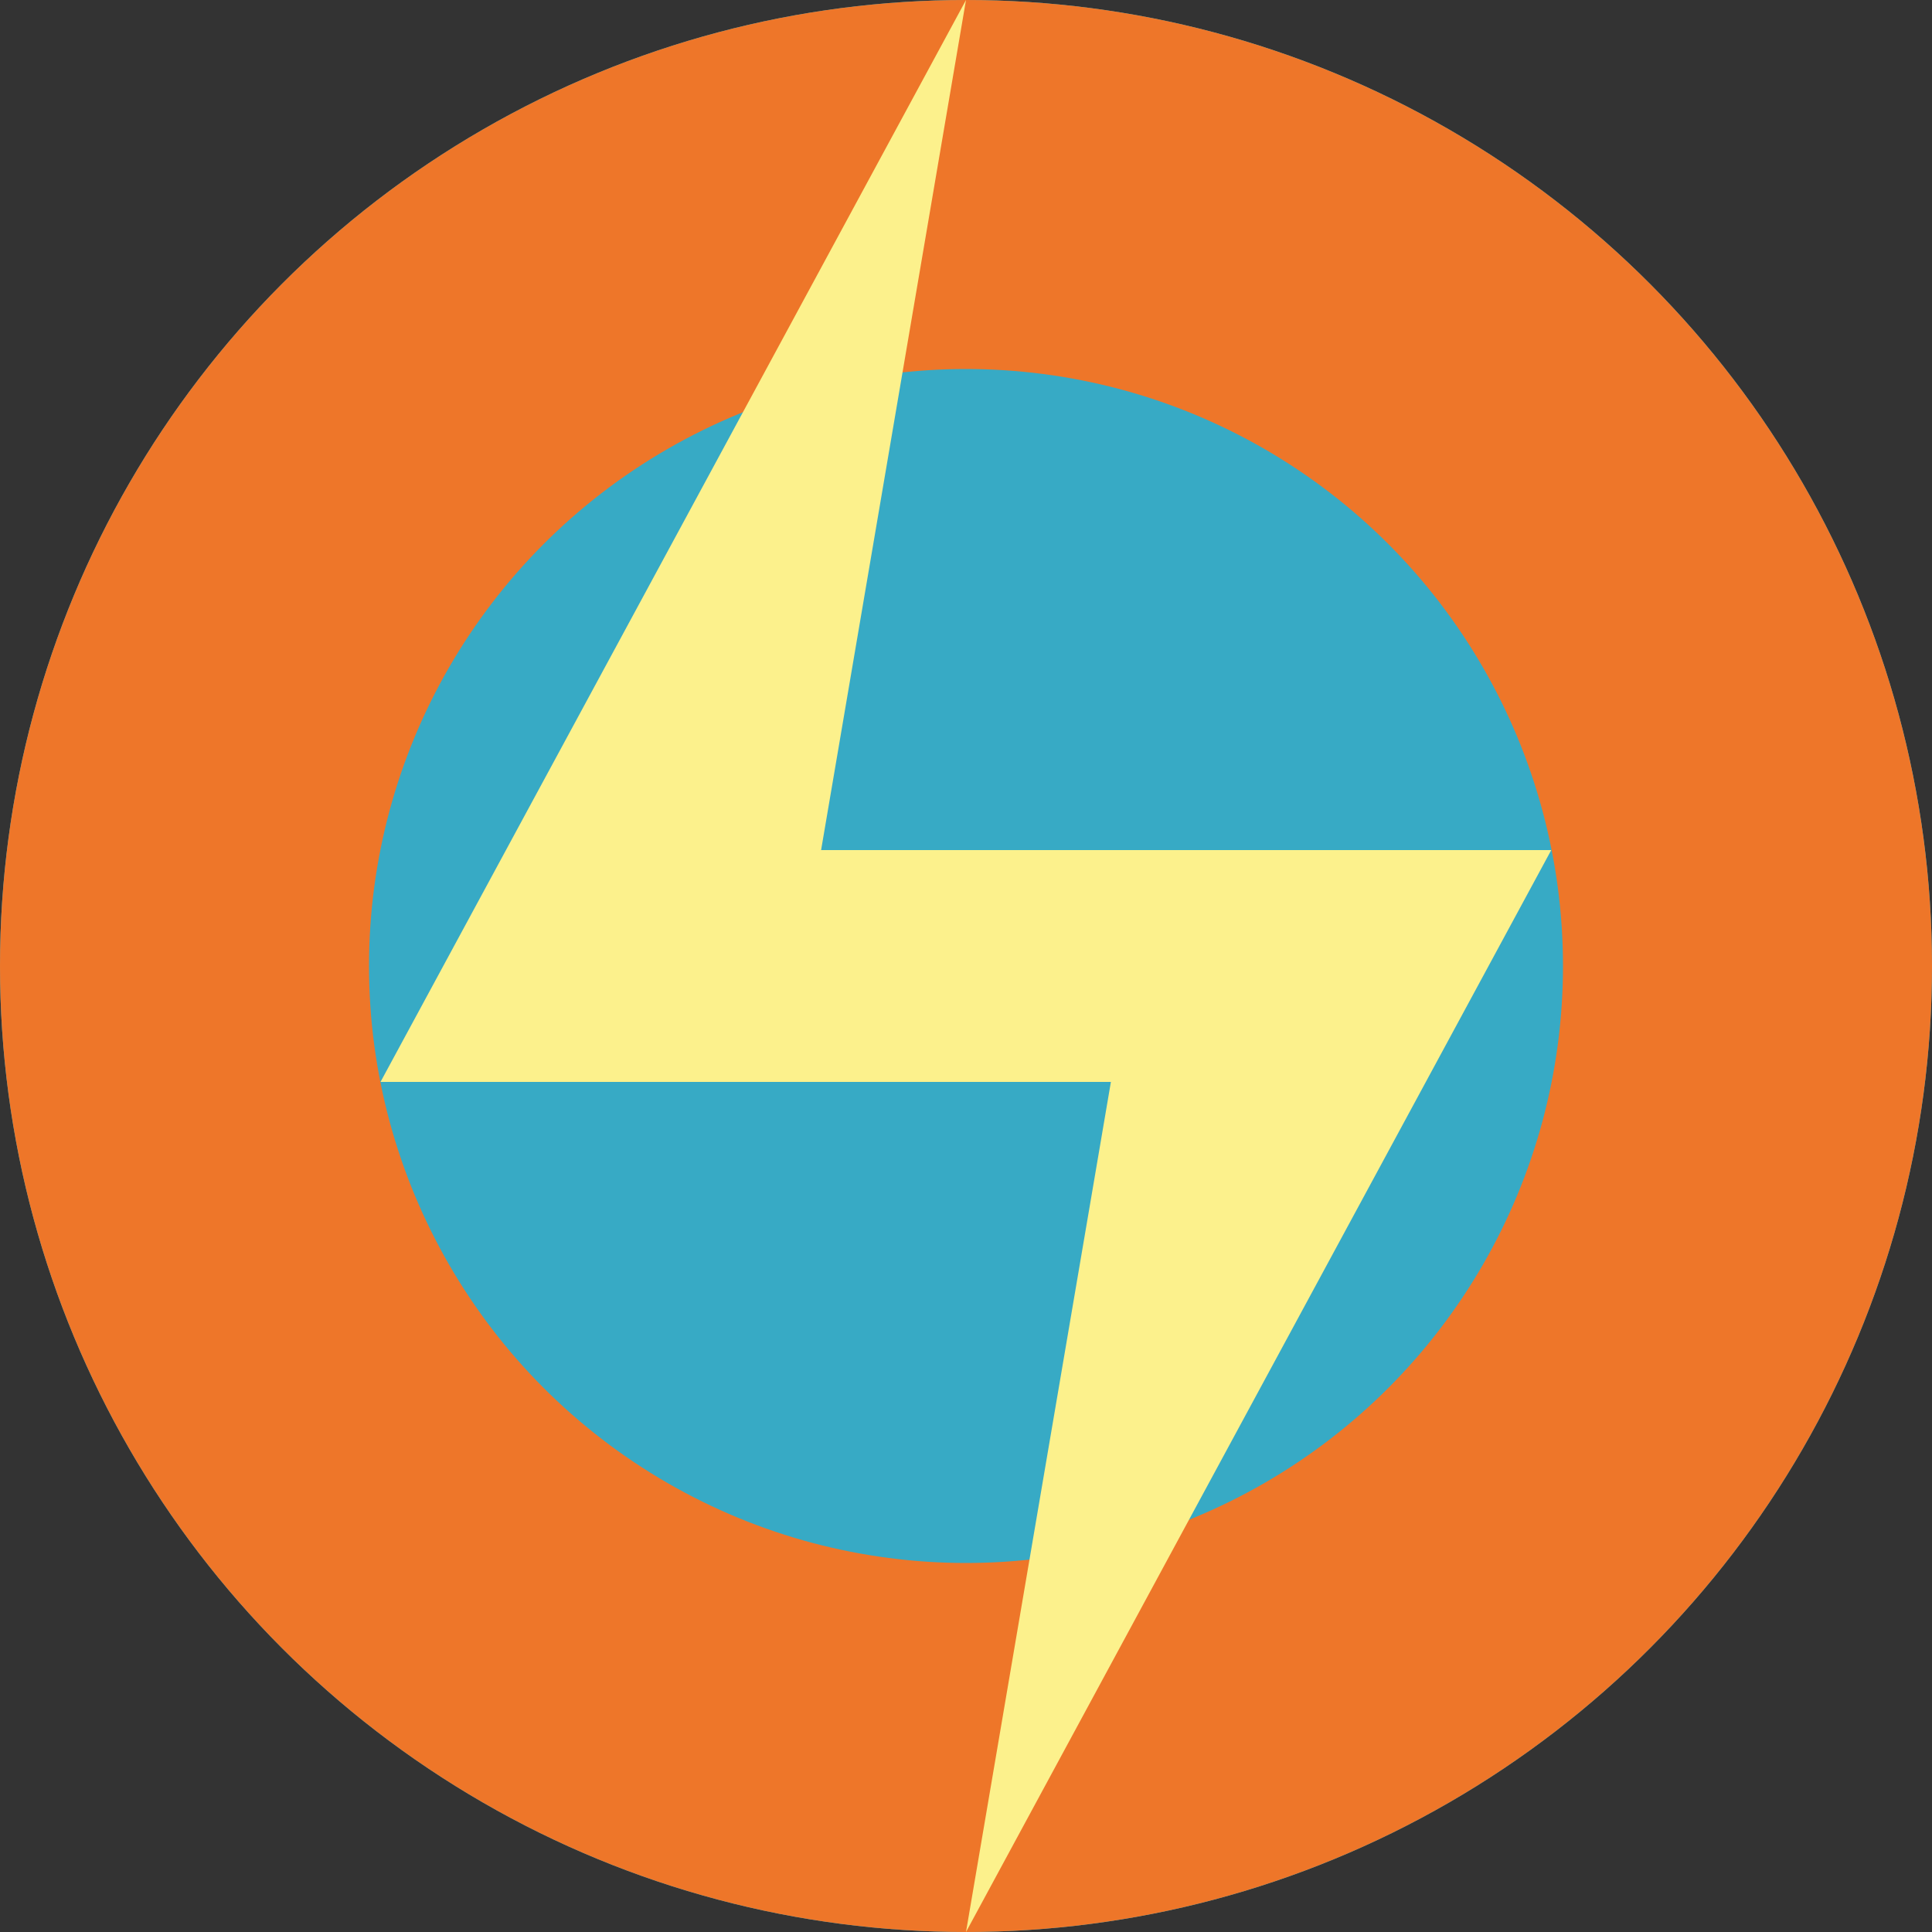 <svg xmlns="http://www.w3.org/2000/svg" viewBox="0 0 200 200">
  <rect x="0" y="0" width="200" height="200" fill="#333333" stroke="none"/>
  <g fill="#37aac5" stroke="#ee7629" stroke-width="38.2">
    <circle cx="100" cy="100" r="100" stroke="none"/>
    <circle cx="100" cy="100" r="80.9" fill="none"/>
  </g>
  <path d="M649.087,283.133l-60.609,112h75.609l-15,88,60.585-112H634.087Z" transform="translate(-549.087 -283.133)" fill="#fcf18c"/>
</svg>
